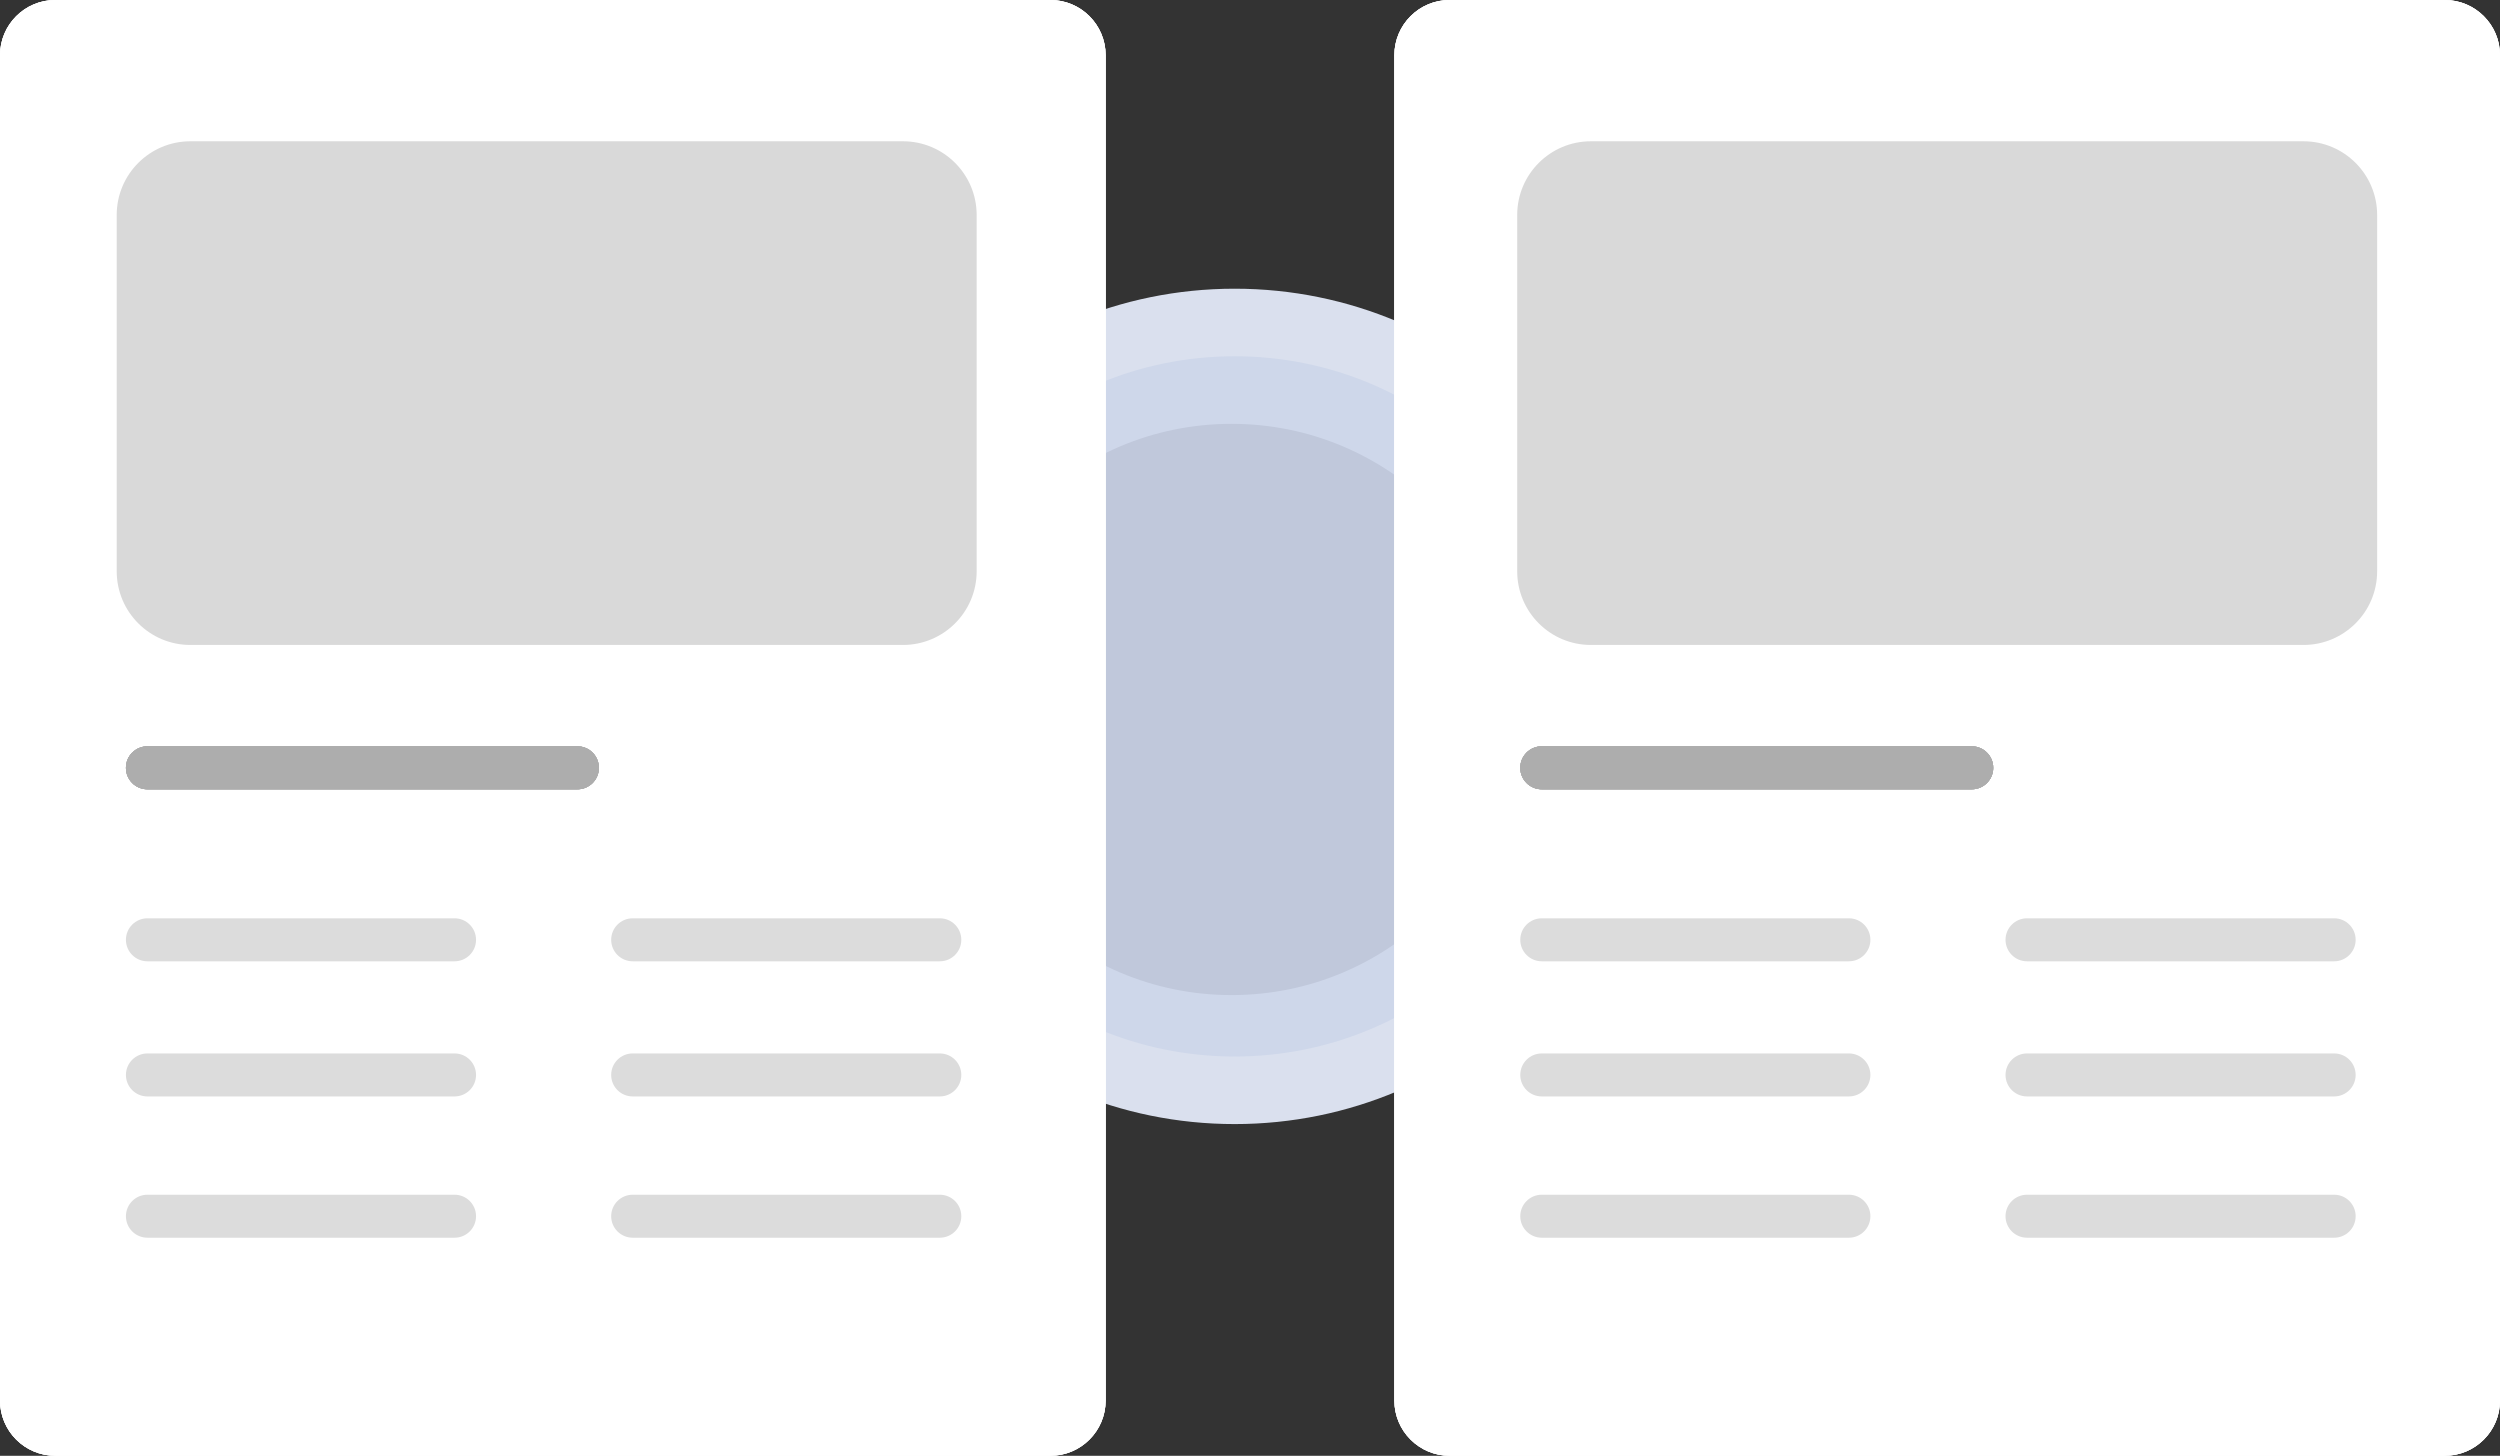 <svg width="407" height="237" viewBox="0 0 407 237" fill="none" xmlns="http://www.w3.org/2000/svg">
<rect x="0" y="0" width="407" height="237" fill="#333333" stroke="none"/>
<path d="M269 115C269 152.555 238.555 183 201 183C163.445 183 133 152.555 133 115C133 77.445 163.445 47 201 47C238.555 47 269 77.445 269 115Z" fill="#DAE0EE"/>
<path d="M258 115C258 146.48 232.48 172 201 172C169.52 172 144 146.48 144 115C144 83.52 169.52 58 201 58C232.48 58 258 83.52 258 115Z" fill="#CED7EA"/>
<path d="M247 115.5C247 141.181 226.181 162 200.5 162C174.819 162 154 141.181 154 115.5C154 89.819 174.819 69 200.5 69C226.181 69 247 89.819 247 115.5Z" fill="#C0C8DB"/>
<path d="M0 9C0 4.029 4.029 0 9 0H171C175.971 0 180 4.029 180 9V228C180 232.971 175.971 237 171 237H9C4.029 237 0 232.971 0 228V9Z" fill="white"/>
<path d="M0 9C0 4.029 4.029 0 9 0H171C175.971 0 180 4.029 180 9V228C180 232.971 175.971 237 171 237H9C4.029 237 0 232.971 0 228V9Z" fill="white"/>
<path d="M0 9C0 4.029 4.029 0 9 0H171C175.971 0 180 4.029 180 9V228C180 232.971 175.971 237 171 237H9C4.029 237 0 232.971 0 228V9Z" fill="white"/>
<path fill-rule="evenodd" clip-rule="evenodd" d="M20.5 125C20.5 123.067 22.067 121.5 24 121.5H94C95.933 121.5 97.5 123.067 97.5 125C97.5 126.933 95.933 128.5 94 128.5H24C22.067 128.5 20.5 126.933 20.5 125Z" fill="#ADADAD"/>
<path fill-rule="evenodd" clip-rule="evenodd" d="M20.5 125C20.5 123.067 22.067 121.5 24 121.5H94C95.933 121.5 97.5 123.067 97.5 125C97.5 126.933 95.933 128.5 94 128.5H24C22.067 128.5 20.5 126.933 20.5 125Z" fill="#ADADAD"/>
<path fill-rule="evenodd" clip-rule="evenodd" d="M20.5 125C20.5 123.067 22.067 121.5 24 121.5H94C95.933 121.5 97.5 123.067 97.5 125C97.5 126.933 95.933 128.5 94 128.5H24C22.067 128.5 20.5 126.933 20.5 125Z" fill="#ADADAD"/>
<path fill-rule="evenodd" clip-rule="evenodd" d="M20.5 125C20.5 123.067 22.067 121.5 24 121.5H94C95.933 121.5 97.5 123.067 97.5 125C97.5 126.933 95.933 128.5 94 128.5H24C22.067 128.5 20.5 126.933 20.5 125Z" fill="#ADADAD"/>
<path fill-rule="evenodd" clip-rule="evenodd" d="M20.5 125C20.5 123.067 22.067 121.5 24 121.5H94C95.933 121.5 97.5 123.067 97.5 125C97.5 126.933 95.933 128.5 94 128.5H24C22.067 128.5 20.5 126.933 20.5 125Z" fill="#ADADAD"/>
<path fill-rule="evenodd" clip-rule="evenodd" d="M20.5 153C20.5 151.067 22.067 149.5 24 149.5H74C75.933 149.5 77.5 151.067 77.5 153C77.5 154.933 75.933 156.5 74 156.5H24C22.067 156.5 20.5 154.933 20.5 153Z" fill="#DCDCDC"/>
<path fill-rule="evenodd" clip-rule="evenodd" d="M20.5 175C20.5 173.067 22.067 171.5 24 171.5H74C75.933 171.5 77.5 173.067 77.5 175C77.5 176.933 75.933 178.5 74 178.5H24C22.067 178.5 20.5 176.933 20.5 175Z" fill="#DCDCDC"/>
<path fill-rule="evenodd" clip-rule="evenodd" d="M20.5 198C20.5 196.067 22.067 194.5 24 194.5H74C75.933 194.5 77.5 196.067 77.5 198C77.5 199.933 75.933 201.5 74 201.5H24C22.067 201.5 20.5 199.933 20.5 198Z" fill="#DCDCDC"/>
<path fill-rule="evenodd" clip-rule="evenodd" d="M99.5 153C99.5 151.067 101.067 149.5 103 149.5H153C154.933 149.5 156.5 151.067 156.5 153C156.5 154.933 154.933 156.5 153 156.5H103C101.067 156.5 99.5 154.933 99.5 153Z" fill="#DCDCDC"/>
<path fill-rule="evenodd" clip-rule="evenodd" d="M99.5 175C99.5 173.067 101.067 171.5 103 171.5H153C154.933 171.5 156.5 173.067 156.5 175C156.5 176.933 154.933 178.5 153 178.5H103C101.067 178.5 99.5 176.933 99.5 175Z" fill="#DCDCDC"/>
<path fill-rule="evenodd" clip-rule="evenodd" d="M99.5 198C99.5 196.067 101.067 194.5 103 194.5H153C154.933 194.5 156.5 196.067 156.5 198C156.5 199.933 154.933 201.5 153 201.5H103C101.067 201.5 99.5 199.933 99.5 198Z" fill="#DCDCDC"/>
<path d="M227 9C227 4.029 231.029 0 236 0H398C402.971 0 407 4.029 407 9V228C407 232.971 402.971 237 398 237H236C231.029 237 227 232.971 227 228V9Z" fill="white"/>
<path d="M227 9C227 4.029 231.029 0 236 0H398C402.971 0 407 4.029 407 9V228C407 232.971 402.971 237 398 237H236C231.029 237 227 232.971 227 228V9Z" fill="white"/>
<path d="M227 9C227 4.029 231.029 0 236 0H398C402.971 0 407 4.029 407 9V228C407 232.971 402.971 237 398 237H236C231.029 237 227 232.971 227 228V9Z" fill="white"/>
<path fill-rule="evenodd" clip-rule="evenodd" d="M247.5 125C247.5 123.067 249.067 121.5 251 121.5H321C322.933 121.5 324.5 123.067 324.5 125C324.5 126.933 322.933 128.5 321 128.5H251C249.067 128.5 247.5 126.933 247.5 125Z" fill="#ADADAD"/>
<path fill-rule="evenodd" clip-rule="evenodd" d="M247.5 125C247.5 123.067 249.067 121.5 251 121.5H321C322.933 121.5 324.5 123.067 324.5 125C324.5 126.933 322.933 128.5 321 128.5H251C249.067 128.5 247.5 126.933 247.5 125Z" fill="#ADADAD"/>
<path fill-rule="evenodd" clip-rule="evenodd" d="M247.5 125C247.5 123.067 249.067 121.5 251 121.5H321C322.933 121.5 324.5 123.067 324.5 125C324.5 126.933 322.933 128.5 321 128.5H251C249.067 128.5 247.5 126.933 247.5 125Z" fill="#ADADAD"/>
<path fill-rule="evenodd" clip-rule="evenodd" d="M247.5 125C247.5 123.067 249.067 121.5 251 121.5H321C322.933 121.5 324.5 123.067 324.5 125C324.5 126.933 322.933 128.5 321 128.5H251C249.067 128.5 247.5 126.933 247.5 125Z" fill="#ADADAD"/>
<path fill-rule="evenodd" clip-rule="evenodd" d="M247.5 125C247.5 123.067 249.067 121.5 251 121.5H321C322.933 121.5 324.5 123.067 324.5 125C324.5 126.933 322.933 128.5 321 128.5H251C249.067 128.5 247.5 126.933 247.5 125Z" fill="#ADADAD"/>
<path fill-rule="evenodd" clip-rule="evenodd" d="M247.5 153C247.5 151.067 249.067 149.5 251 149.5H301C302.933 149.5 304.5 151.067 304.5 153C304.5 154.933 302.933 156.5 301 156.5H251C249.067 156.5 247.5 154.933 247.5 153Z" fill="#DCDCDC"/>
<path fill-rule="evenodd" clip-rule="evenodd" d="M247.5 175C247.5 173.067 249.067 171.5 251 171.5H301C302.933 171.5 304.5 173.067 304.5 175C304.5 176.933 302.933 178.5 301 178.5H251C249.067 178.5 247.5 176.933 247.5 175Z" fill="#DCDCDC"/>
<path fill-rule="evenodd" clip-rule="evenodd" d="M247.5 198C247.5 196.067 249.067 194.5 251 194.5H301C302.933 194.5 304.5 196.067 304.5 198C304.5 199.933 302.933 201.5 301 201.5H251C249.067 201.5 247.5 199.933 247.5 198Z" fill="#DCDCDC"/>
<path fill-rule="evenodd" clip-rule="evenodd" d="M326.5 153C326.5 151.067 328.067 149.5 330 149.5H380C381.933 149.5 383.5 151.067 383.5 153C383.5 154.933 381.933 156.5 380 156.5H330C328.067 156.5 326.5 154.933 326.5 153Z" fill="#DCDCDC"/>
<path fill-rule="evenodd" clip-rule="evenodd" d="M326.5 175C326.5 173.067 328.067 171.5 330 171.5H380C381.933 171.5 383.5 173.067 383.5 175C383.5 176.933 381.933 178.5 380 178.5H330C328.067 178.5 326.5 176.933 326.5 175Z" fill="#DCDCDC"/>
<path fill-rule="evenodd" clip-rule="evenodd" d="M326.5 198C326.5 196.067 328.067 194.5 330 194.5H380C381.933 194.5 383.5 196.067 383.5 198C383.5 199.933 381.933 201.5 380 201.5H330C328.067 201.5 326.5 199.933 326.5 198Z" fill="#DCDCDC"/>
<path d="M247 35C247 28.373 252.373 23 259 23H375C381.627 23 387 28.373 387 35V93C387 99.627 381.627 105 375 105H259C252.373 105 247 99.627 247 93V35Z" fill="#D9D9D9"/>
<path d="M19 35C19 28.373 24.373 23 31 23H147C153.627 23 159 28.373 159 35V93C159 99.627 153.627 105 147 105H31C24.373 105 19 99.627 19 93V35Z" fill="#D9D9D9"/>
</svg>
